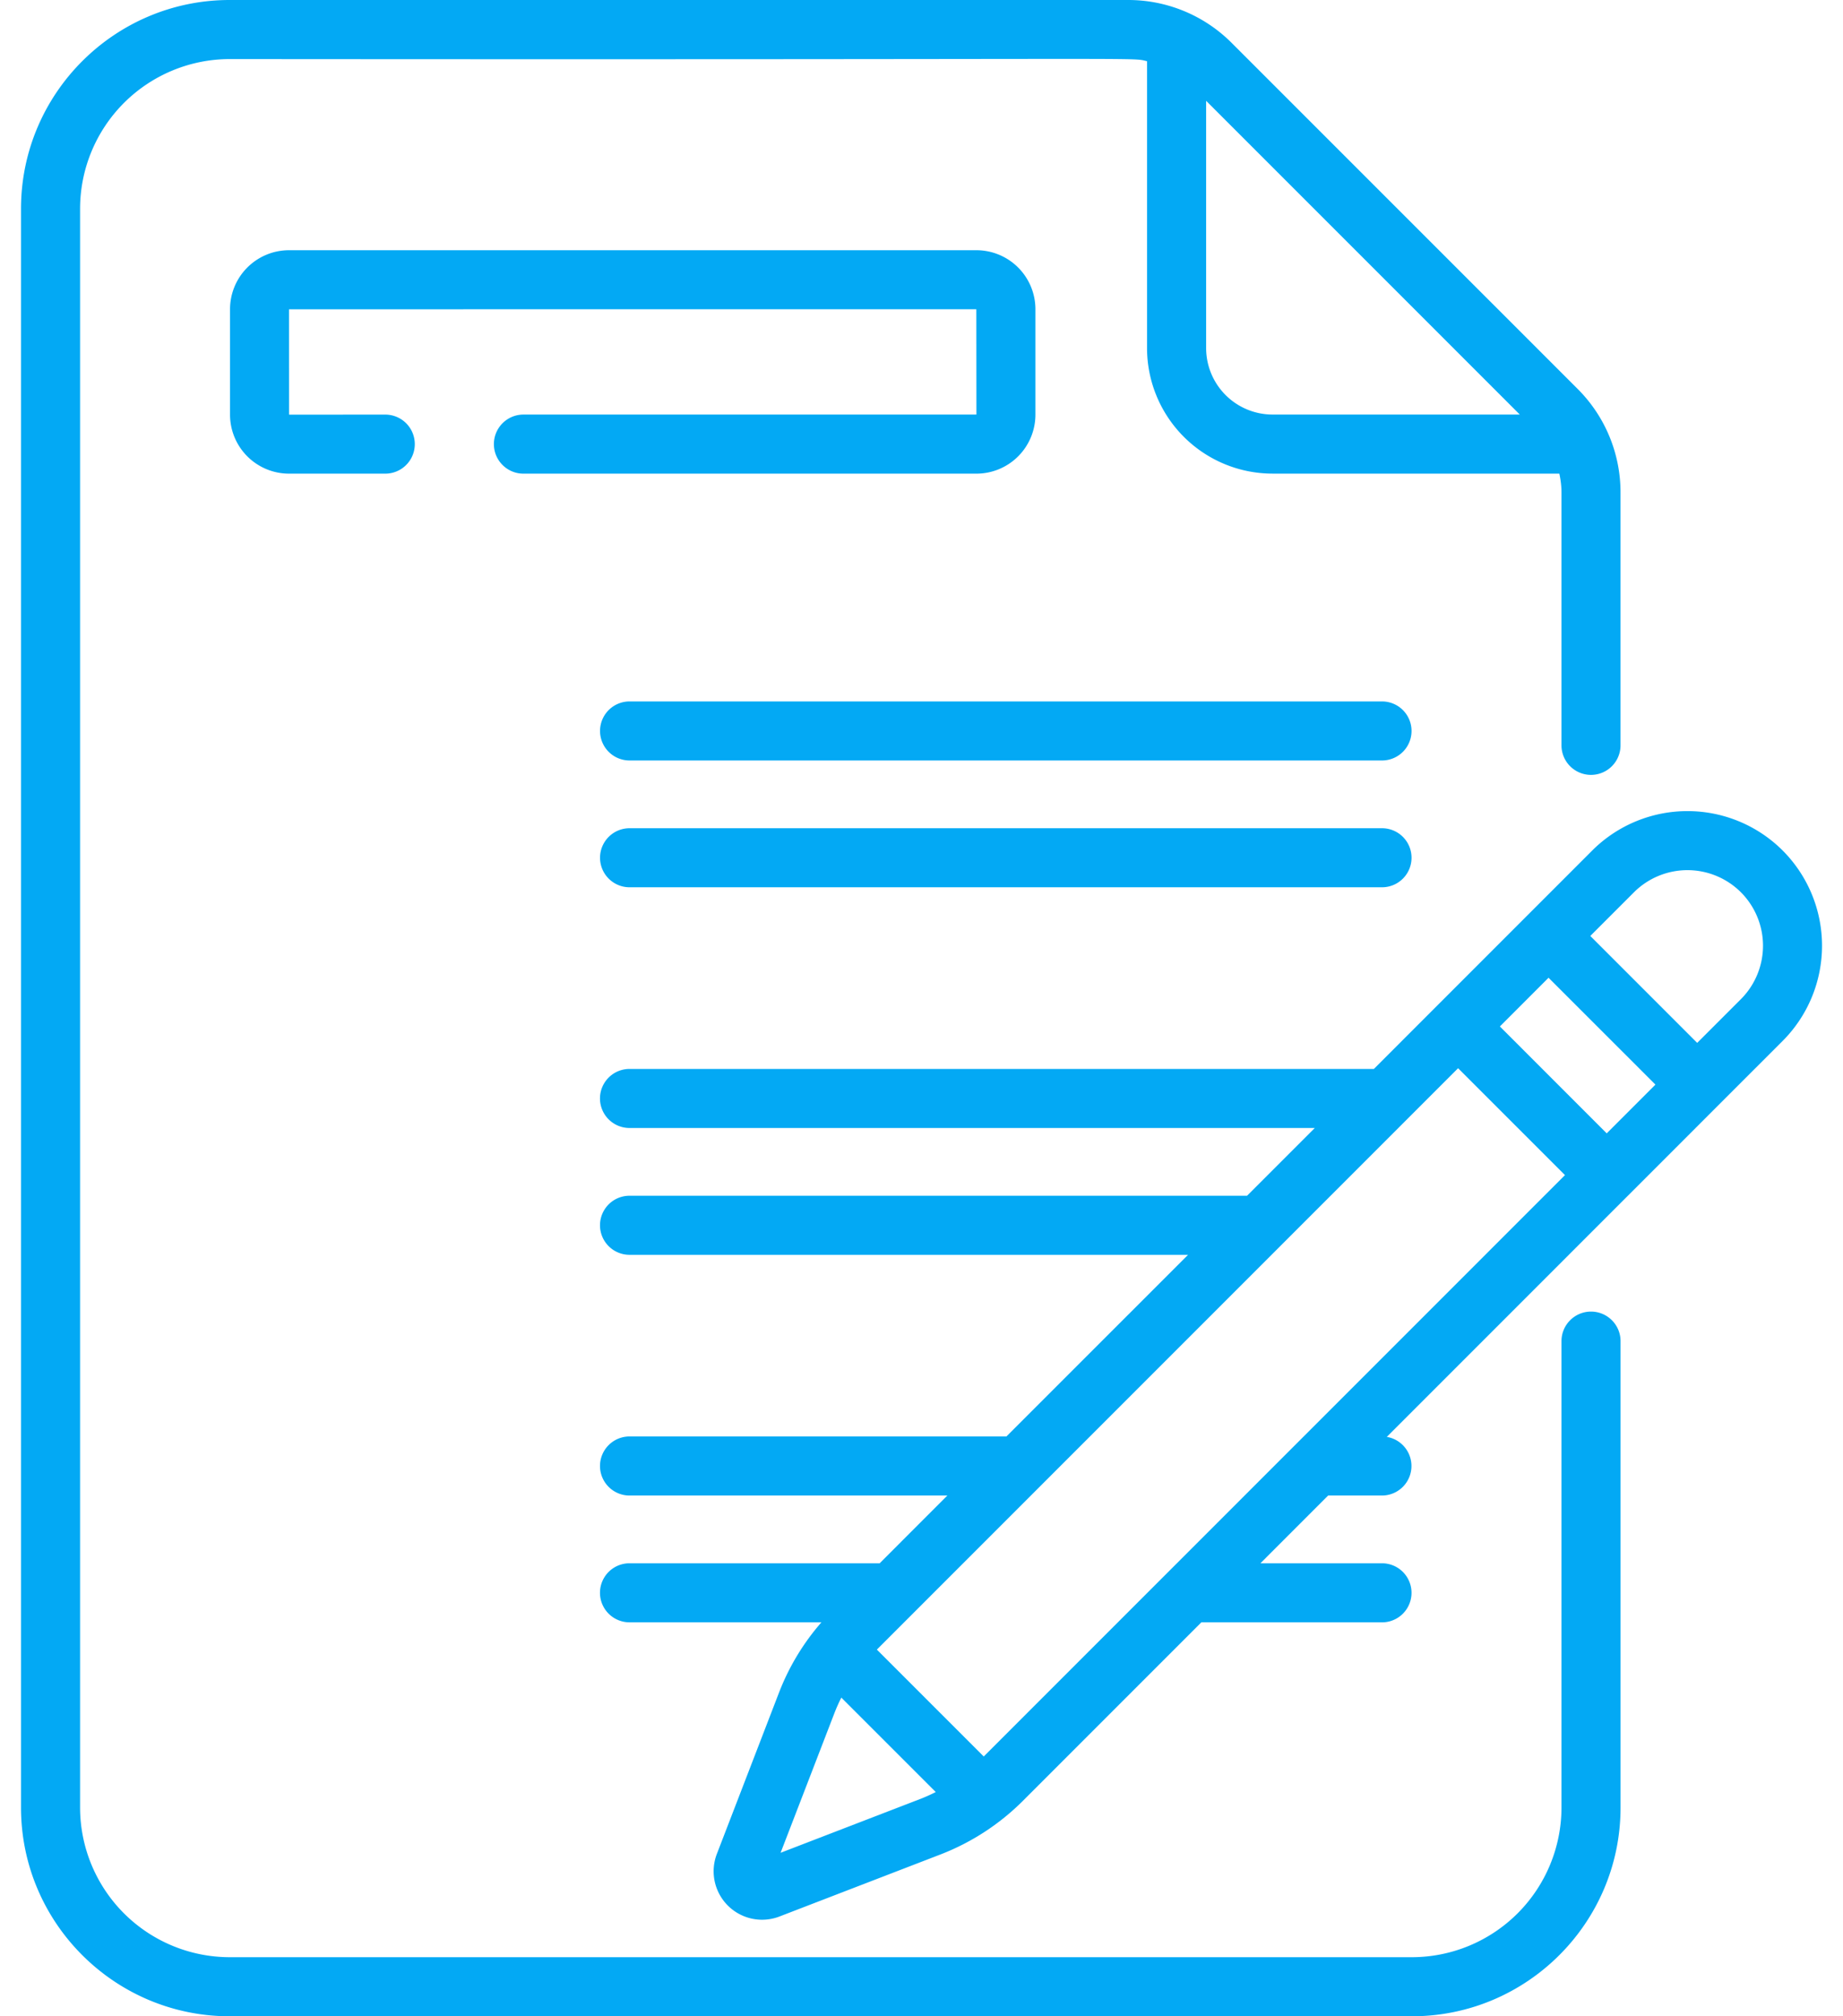 <svg width="64" height="70" fill="none" xmlns="http://www.w3.org/2000/svg"><path d="M47.992 24.352h-26.13a1.025 1.025 0 0 0 0 2.05h26.13a1.025 1.025 0 1 0 0-2.05ZM47.992 28.754h-26.13a1.025 1.025 0 0 0 0 2.05h26.13a1.025 1.025 0 0 0 0-2.05ZM17.151 15.419c0 .566.46 1.025 1.025 1.025h15.73a2.05 2.05 0 0 0 2.05-2.048v-3.66a2.05 2.05 0 0 0-2.05-2.049h-23.87a2.05 2.05 0 0 0-2.048 2.049v3.66a2.05 2.05 0 0 0 2.049 2.048h3.342a1.025 1.025 0 0 0 0-2.05l-3.34.002-.002-3.658 23.867-.002.003 3.657h-15.73c-.567 0-1.026.46-1.026 1.026Z" fill="#03A9F4"/><path d="M55.25 45.535c-.567 0-1.026.46-1.026 1.026v16.194a5.2 5.2 0 0 1-5.194 5.194H7.975a5.2 5.2 0 0 1-5.194-5.194V7.245a5.2 5.2 0 0 1 5.194-5.194c33.043.028 31.214-.068 31.857.074v9.96a4.362 4.362 0 0 0 4.357 4.358h9.96c.048.216.075.438.075.664v8.77a1.025 1.025 0 0 0 2.05 0v-8.77a5.07 5.07 0 0 0-1.494-3.61L42.777 1.496A5.07 5.07 0 0 0 39.167 0H7.976C3.981 0 .73 3.25.73 7.245v55.51C.73 66.75 3.98 70 7.975 70H49.03c3.995 0 7.245-3.25 7.245-7.245V46.56c0-.566-.46-1.025-1.026-1.025Zm-2.476-31.143H44.19a2.309 2.309 0 0 1-2.306-2.306V3.5l10.891 10.891Z" fill="#03A9F4"/><path d="M61.904 29.527a4.68 4.68 0 0 0-6.612 0l-7.583 7.584H21.86a1.025 1.025 0 0 0 0 2.05h23.797l-2.352 2.352H21.861a1.025 1.025 0 0 0 0 2.051h19.395l-6.307 6.306H21.861a1.025 1.025 0 0 0 0 2.051h11.037l-2.351 2.352H21.86a1.025 1.025 0 0 0 0 2.05h6.665a8.164 8.164 0 0 0-1.47 2.432l-2.162 5.61a1.682 1.682 0 0 0 2.173 2.172l5.609-2.161a8.26 8.26 0 0 0 2.833-1.842l6.21-6.21h6.273a1.025 1.025 0 0 0 0-2.051H43.77l2.351-2.352h1.871a1.025 1.025 0 0 0 .166-2.036l13.746-13.746a4.68 4.68 0 0 0 0-6.612ZM31.938 62.463l-4.831 1.861 1.862-4.831a5.98 5.98 0 0 1 .247-.556l3.279 3.278a6.026 6.026 0 0 1-.556.248Zm2.223-1.482L30.45 57.27l20.184-20.184 3.711 3.711-20.184 20.184Zm21.634-21.634-3.71-3.711 1.69-1.691 3.712 3.71-1.692 1.692Zm4.659-4.658-1.517 1.517-3.712-3.712 1.517-1.517a2.628 2.628 0 0 1 3.712 0 2.627 2.627 0 0 1 0 3.712Z" fill="#03A9F4"/></svg>